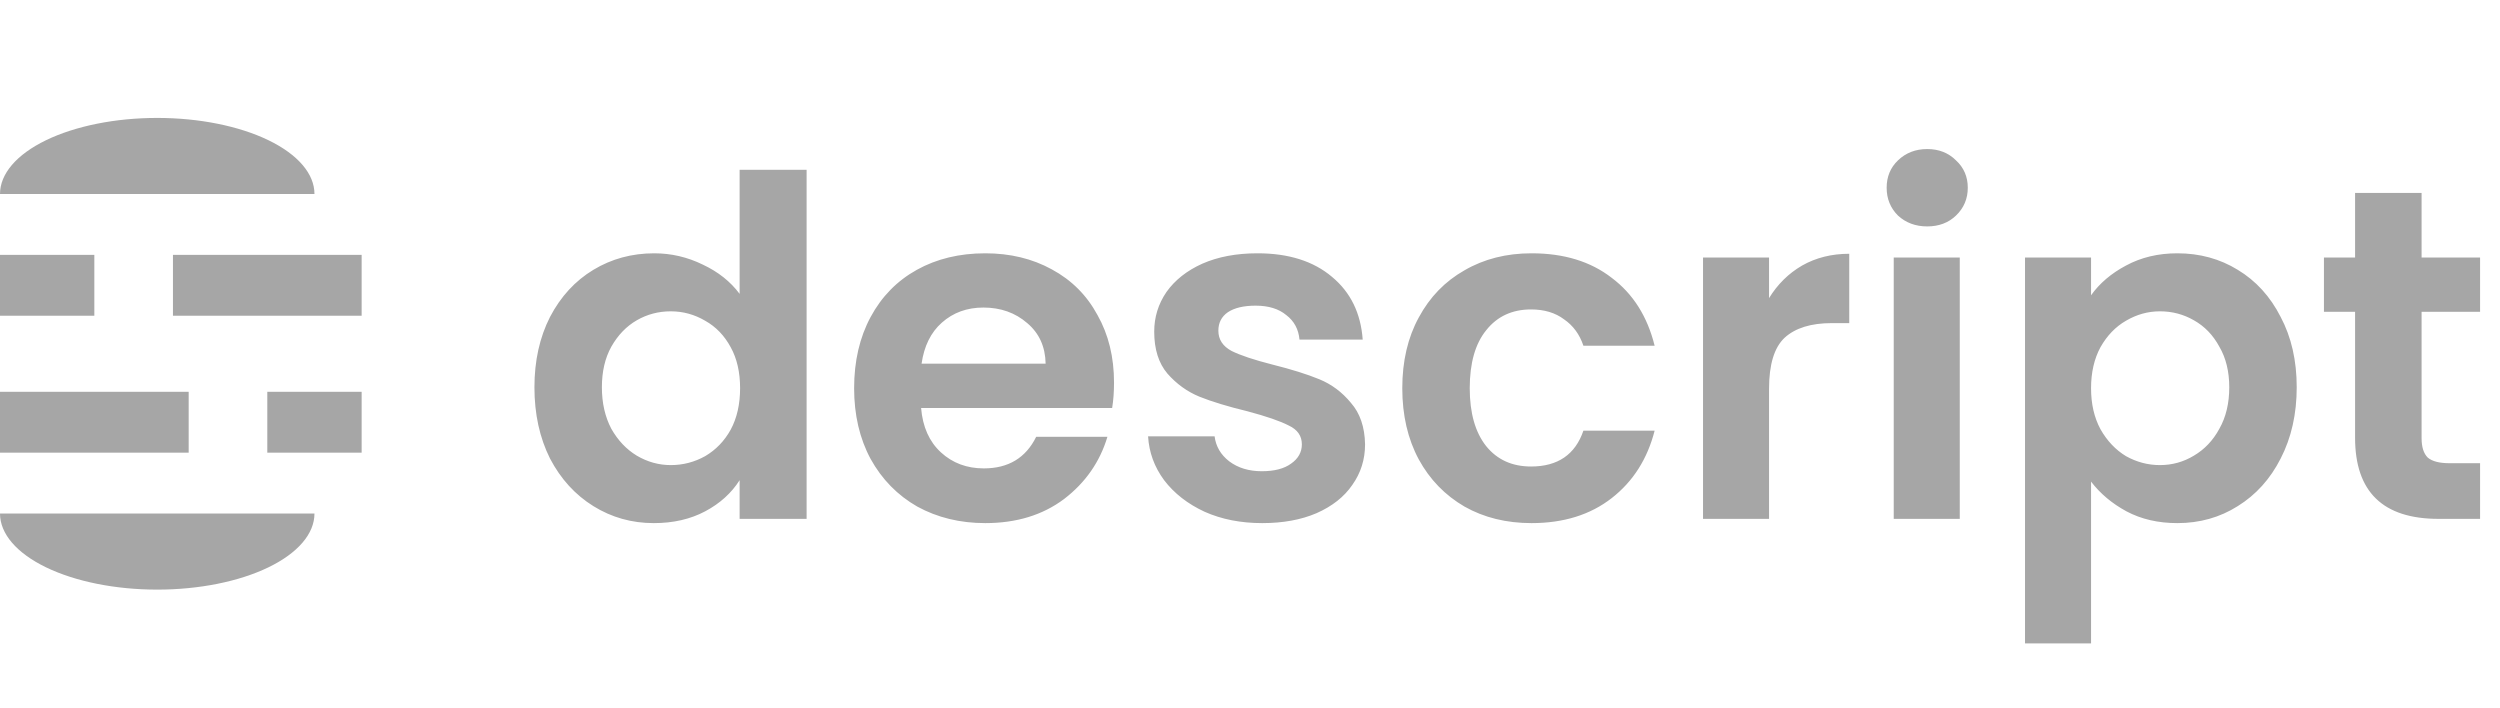 <svg width="159" height="45" viewBox="0 0 159 45" fill="none" xmlns="http://www.w3.org/2000/svg">
<path fill-rule="evenodd" clip-rule="evenodd" d="M17.071 8.917C18.946 9.825 20 11.055 20 12.339H10L0 12.339C0 11.055 1.054 9.825 2.929 8.917C4.804 8.01 7.348 7.5 10 7.5C12.652 7.5 15.196 8.01 17.071 8.917ZM2.929 36.083C1.054 35.175 0 33.945 0 32.661H10L20 32.661C20 33.945 18.946 35.175 17.071 36.083C15.196 36.99 12.652 37.5 10 37.5C7.348 37.5 4.804 36.99 2.929 36.083ZM23 24.919V28.79H17V24.919H23ZM6 16.21H0V20.081H6V16.21ZM11 16.21H23V20.081H11V16.21ZM12 24.919H0V28.79H12V24.919Z" fill="#A6A6A6"/>
<path d="M33.99 24.63C33.99 22.95 34.32 21.46 34.98 20.16C35.66 18.86 36.58 17.86 37.74 17.16C38.9 16.46 40.19 16.11 41.61 16.11C42.69 16.11 43.72 16.35 44.7 16.83C45.68 17.29 46.46 17.91 47.04 18.69V10.8H51.3V33H47.04V30.54C46.52 31.36 45.79 32.02 44.85 32.52C43.91 33.02 42.82 33.27 41.58 33.27C40.18 33.27 38.9 32.91 37.74 32.19C36.58 31.47 35.66 30.46 34.98 29.16C34.32 27.84 33.99 26.33 33.99 24.63ZM47.07 24.69C47.07 23.67 46.87 22.8 46.47 22.08C46.07 21.34 45.53 20.78 44.85 20.4C44.17 20 43.44 19.8 42.66 19.8C41.88 19.8 41.16 19.99 40.5 20.37C39.84 20.75 39.3 21.31 38.88 22.05C38.48 22.77 38.28 23.63 38.28 24.63C38.28 25.63 38.48 26.51 38.88 27.27C39.3 28.01 39.84 28.58 40.5 28.98C41.18 29.38 41.9 29.58 42.66 29.58C43.44 29.58 44.17 29.39 44.85 29.01C45.53 28.61 46.07 28.05 46.47 27.33C46.87 26.59 47.07 25.71 47.07 24.69ZM70.852 24.33C70.852 24.93 70.812 25.47 70.732 25.95H58.582C58.682 27.15 59.102 28.09 59.842 28.77C60.582 29.45 61.492 29.79 62.572 29.79C64.132 29.79 65.242 29.12 65.902 27.78H70.432C69.952 29.38 69.032 30.7 67.672 31.74C66.312 32.76 64.642 33.27 62.662 33.27C61.062 33.27 59.622 32.92 58.342 32.22C57.082 31.5 56.092 30.49 55.372 29.19C54.672 27.89 54.322 26.39 54.322 24.69C54.322 22.97 54.672 21.46 55.372 20.16C56.072 18.86 57.052 17.86 58.312 17.16C59.572 16.46 61.022 16.11 62.662 16.11C64.242 16.11 65.652 16.45 66.892 17.13C68.152 17.81 69.122 18.78 69.802 20.04C70.502 21.28 70.852 22.71 70.852 24.33ZM66.502 23.13C66.482 22.05 66.092 21.19 65.332 20.55C64.572 19.89 63.642 19.56 62.542 19.56C61.502 19.56 60.622 19.88 59.902 20.52C59.202 21.14 58.772 22.01 58.612 23.13H66.502ZM80.278 33.27C78.918 33.27 77.698 33.03 76.618 32.55C75.538 32.05 74.678 31.38 74.038 30.54C73.418 29.7 73.078 28.77 73.018 27.75H77.248C77.328 28.39 77.638 28.92 78.178 29.34C78.738 29.76 79.428 29.97 80.248 29.97C81.048 29.97 81.668 29.81 82.108 29.49C82.568 29.17 82.798 28.76 82.798 28.26C82.798 27.72 82.518 27.32 81.958 27.06C81.418 26.78 80.548 26.48 79.348 26.16C78.108 25.86 77.088 25.55 76.288 25.23C75.508 24.91 74.828 24.42 74.248 23.76C73.688 23.1 73.408 22.21 73.408 21.09C73.408 20.17 73.668 19.33 74.188 18.57C74.728 17.81 75.488 17.21 76.468 16.77C77.468 16.33 78.638 16.11 79.978 16.11C81.958 16.11 83.538 16.61 84.718 17.61C85.898 18.59 86.548 19.92 86.668 21.6H82.648C82.588 20.94 82.308 20.42 81.808 20.04C81.328 19.64 80.678 19.44 79.858 19.44C79.098 19.44 78.508 19.58 78.088 19.86C77.688 20.14 77.488 20.53 77.488 21.03C77.488 21.59 77.768 22.02 78.328 22.32C78.888 22.6 79.758 22.89 80.938 23.19C82.138 23.49 83.128 23.8 83.908 24.12C84.688 24.44 85.358 24.94 85.918 25.62C86.498 26.28 86.798 27.16 86.818 28.26C86.818 29.22 86.548 30.08 86.008 30.84C85.488 31.6 84.728 32.2 83.728 32.64C82.748 33.06 81.598 33.27 80.278 33.27ZM89.185 24.69C89.185 22.97 89.535 21.47 90.235 20.19C90.935 18.89 91.905 17.89 93.145 17.19C94.385 16.47 95.805 16.11 97.405 16.11C99.465 16.11 101.165 16.63 102.505 17.67C103.865 18.69 104.775 20.13 105.235 21.99H100.705C100.465 21.27 100.055 20.71 99.475 20.31C98.915 19.89 98.215 19.68 97.375 19.68C96.175 19.68 95.225 20.12 94.525 21C93.825 21.86 93.475 23.09 93.475 24.69C93.475 26.27 93.825 27.5 94.525 28.38C95.225 29.24 96.175 29.67 97.375 29.67C99.075 29.67 100.185 28.91 100.705 27.39H105.235C104.775 29.19 103.865 30.62 102.505 31.68C101.145 32.74 99.445 33.27 97.405 33.27C95.805 33.27 94.385 32.92 93.145 32.22C91.905 31.5 90.935 30.5 90.235 29.22C89.535 27.92 89.185 26.41 89.185 24.69ZM112.512 18.96C113.052 18.08 113.752 17.39 114.612 16.89C115.492 16.39 116.492 16.14 117.612 16.14V20.55H116.502C115.182 20.55 114.182 20.86 113.502 21.48C112.842 22.1 112.512 23.18 112.512 24.72V33H108.312V16.38H112.512V18.96ZM122.571 14.4C121.831 14.4 121.211 14.17 120.711 13.71C120.231 13.23 119.991 12.64 119.991 11.94C119.991 11.24 120.231 10.66 120.711 10.2C121.211 9.72 121.831 9.48 122.571 9.48C123.311 9.48 123.921 9.72 124.401 10.2C124.901 10.66 125.151 11.24 125.151 11.94C125.151 12.64 124.901 13.23 124.401 13.71C123.921 14.17 123.311 14.4 122.571 14.4ZM124.641 16.38V33H120.441V16.38H124.641ZM132.991 18.78C133.531 18.02 134.271 17.39 135.211 16.89C136.171 16.37 137.261 16.11 138.481 16.11C139.901 16.11 141.181 16.46 142.321 17.16C143.481 17.86 144.391 18.86 145.051 20.16C145.731 21.44 146.071 22.93 146.071 24.63C146.071 26.33 145.731 27.84 145.051 29.16C144.391 30.46 143.481 31.47 142.321 32.19C141.181 32.91 139.901 33.27 138.481 33.27C137.261 33.27 136.181 33.02 135.241 32.52C134.321 32.02 133.571 31.39 132.991 30.63V40.92H128.791V16.38H132.991V18.78ZM141.781 24.63C141.781 23.63 141.571 22.77 141.151 22.05C140.751 21.31 140.211 20.75 139.531 20.37C138.871 19.99 138.151 19.8 137.371 19.8C136.611 19.8 135.891 20 135.211 20.4C134.551 20.78 134.011 21.34 133.591 22.08C133.191 22.82 132.991 23.69 132.991 24.69C132.991 25.69 133.191 26.56 133.591 27.3C134.011 28.04 134.551 28.61 135.211 29.01C135.891 29.39 136.611 29.58 137.371 29.58C138.151 29.58 138.871 29.38 139.531 28.98C140.211 28.58 140.751 28.01 141.151 27.27C141.571 26.53 141.781 25.65 141.781 24.63ZM154.013 19.83V27.87C154.013 28.43 154.143 28.84 154.403 29.1C154.683 29.34 155.143 29.46 155.783 29.46H157.733V33H155.093C151.553 33 149.783 31.28 149.783 27.84V19.83H147.803V16.38H149.783V12.27H154.013V16.38H157.733V19.83H154.013Z" fill="#A6A6A6"/>
</svg>
